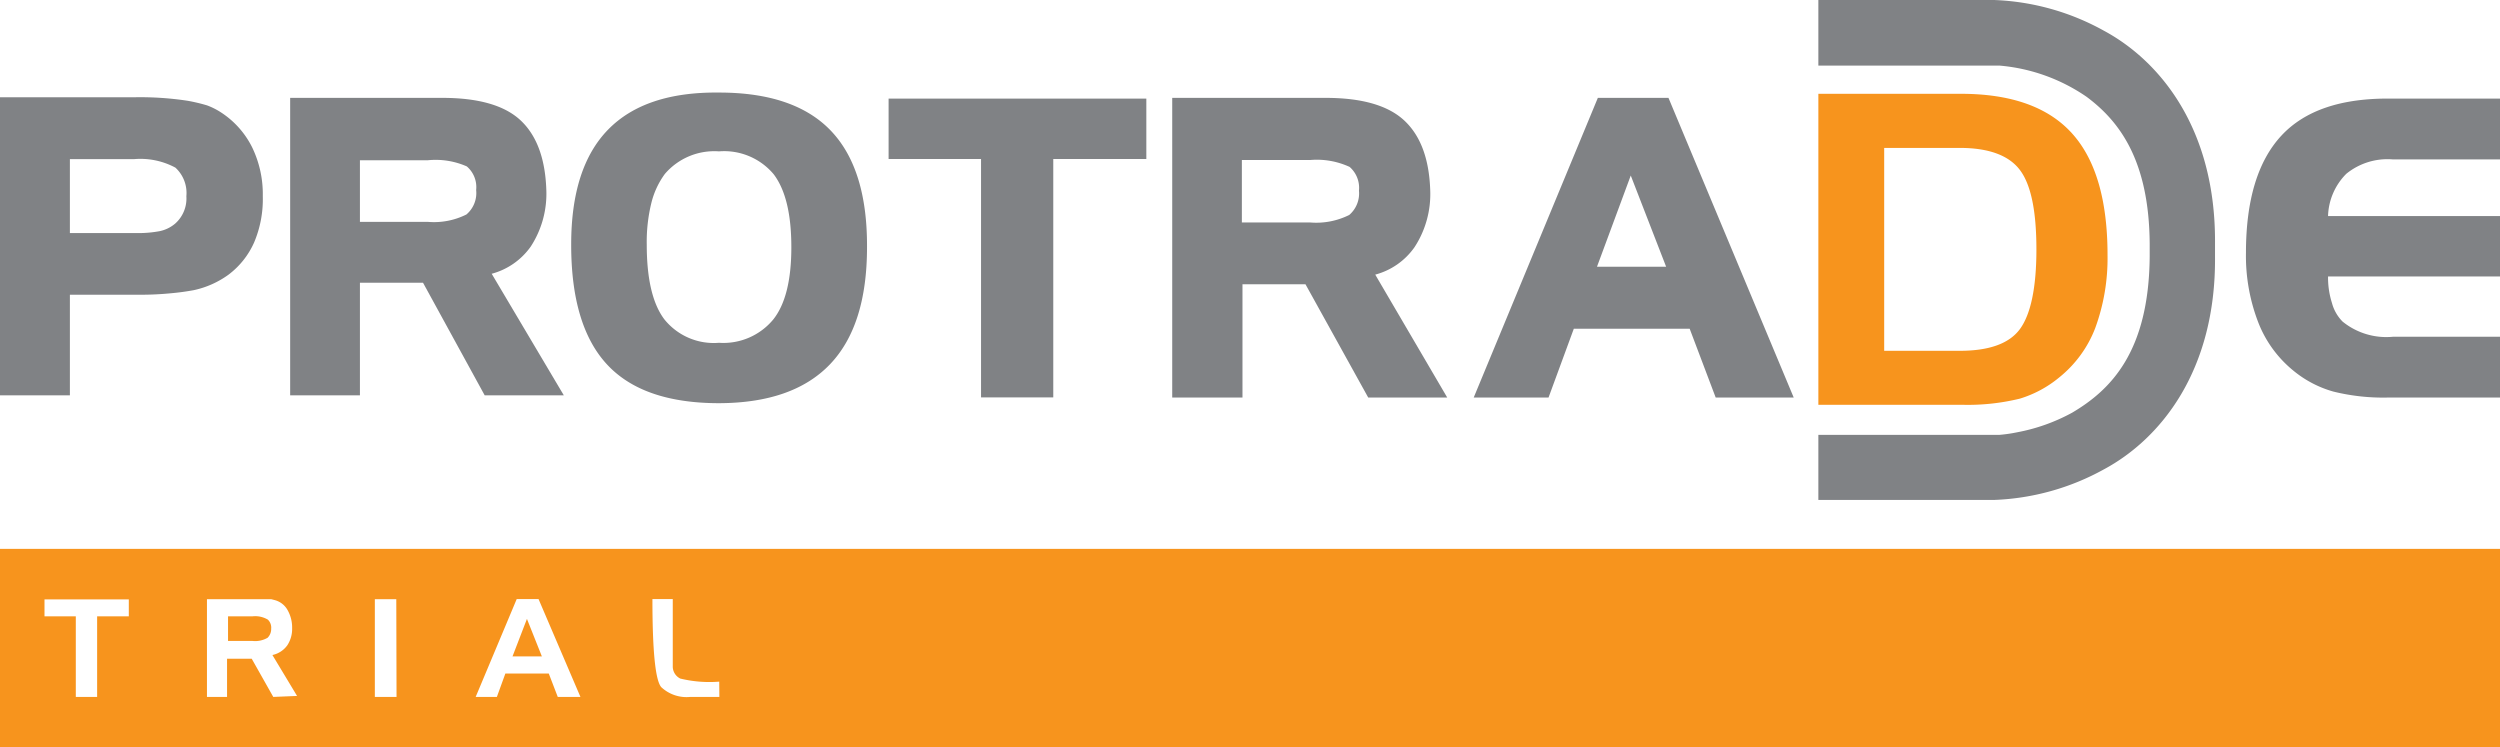 <svg xmlns="http://www.w3.org/2000/svg" viewBox="0 0 202.82 60.63"><defs><style>.cls-1{fill:#808285;}.cls-2{fill:#f7941d;}</style></defs><title>PT trial</title><g id="Layer_2" data-name="Layer 2"><g id="Layer_1-2" data-name="Layer 1"><path class="cls-1" d="M21.32,15.92a9,9,0,0,1-.7,3.74,6.63,6.63,0,0,1-2.09,2.63,7.46,7.46,0,0,1-2.81,1.25c-.6.11-1.24.2-1.94.26a25.07,25.07,0,0,1-2.63.11H5.67v8.16H0V7.89H10.94a25.55,25.55,0,0,1,4.31.29,14.35,14.35,0,0,1,1.55.37,5.69,5.69,0,0,1,1.13.57,7.19,7.19,0,0,1,2.52,2.82A8.73,8.73,0,0,1,21.32,15.92Zm-6.2,0a2.79,2.79,0,0,0-.89-2.32,6,6,0,0,0-3.35-.69H5.67v6h5.5a9.4,9.4,0,0,0,1.8-.16,2.84,2.84,0,0,0,1.23-.6A2.72,2.72,0,0,0,15.12,15.92Z"/><path class="cls-1" d="M45.74,32.07H39.32l-5-9.13H29.2v9.13H23.54V7.94H35.88q4.4,0,6.35,1.82t2.09,5.59A7.85,7.85,0,0,1,43.06,20a5.67,5.67,0,0,1-3.17,2.21ZM38.63,15.42a2.21,2.21,0,0,0-.76-1.92A6.27,6.27,0,0,0,34.72,13H29.2v5h5.52a5.87,5.87,0,0,0,3.12-.6A2.28,2.28,0,0,0,38.63,15.42Z"/><path class="cls-1" d="M70.34,20.05q0,6.36-3,9.5t-9,3.16q-6.19,0-9.1-3.15t-2.9-9.74q0-6.24,3-9.31t9-3q6.11,0,9.07,3.1T70.34,20.05Zm-6.14,0c0-2.67-.47-4.64-1.43-5.91a5.24,5.24,0,0,0-4.44-1.86,5.28,5.28,0,0,0-4.39,1.83,6.66,6.66,0,0,0-1.1,2.37,13.24,13.24,0,0,0-.37,3.37q0,4.17,1.43,6.06a5.14,5.14,0,0,0,4.43,1.9,5.25,5.25,0,0,0,4.41-1.9C63.72,24.67,64.2,22.72,64.2,20.05Z"/><path class="cls-1" d="M93,12.9H85.45V32.24H79.59l0-19.34h-7.5V8H93Z"/><path class="cls-1" d="M117.41,32.25H111l-5.09-9.19h-5.11v9.19h-5.7V7.94h12.44q4.42,0,6.39,1.84t2.1,5.63a7.87,7.87,0,0,1-1.27,4.64,5.67,5.67,0,0,1-3.19,2.23Zm-7.16-16.78a2.25,2.25,0,0,0-.76-1.93,6.35,6.35,0,0,0-3.18-.56h-5.56v5.07h5.56a6,6,0,0,0,3.15-.61A2.3,2.3,0,0,0,110.25,15.47Z"/><path class="cls-1" d="M145.52,32.25h-6.33l-2.11-5.58h-9.4l-2.05,5.58h-6.07L129.63,7.94h5.73ZM135.17,21.64l-2.87-7.4-2.74,7.4Z"/><path class="cls-1" d="M202.82,32.25h-9a16.83,16.83,0,0,1-4.51-.48,8.87,8.87,0,0,1-3.24-1.69,9.44,9.44,0,0,1-2.86-3.92,15,15,0,0,1-1-5.65q0-6.39,2.86-9.49T194,8h8.87v4.93h-8.77a5.3,5.3,0,0,0-3.75,1.17,5.06,5.06,0,0,0-1.48,3.43l14,0v4.9h-14a6.82,6.82,0,0,0,.32,2.16,3.35,3.35,0,0,0,.86,1.5,5.63,5.63,0,0,0,4.09,1.23h8.77Z"/><path class="cls-2" d="M147.52,7.61h11.56q6.1,0,9,3.19t2.9,9.89a16.44,16.44,0,0,1-1,5.93,9.49,9.49,0,0,1-2.92,4,9.2,9.2,0,0,1-3.19,1.72,17.77,17.77,0,0,1-4.67.5H147.52ZM159,12h-6.14V28.46H159c2.36,0,4-.58,4.87-1.76s1.34-3.34,1.34-6.46-.44-5.26-1.34-6.45S161.33,12,159,12Z"/><path class="cls-1" d="M147.52,40.56V35.28h14.22l.46,0h0a11.9,11.9,0,0,0,1.45-.21h0a15.09,15.09,0,0,0,4.46-1.59h0c3.13-1.85,6.22-4.93,6.29-12.64h0V19.76c-.05-6.78-2.47-9.93-5.11-11.9h0a14.67,14.67,0,0,0-7.09-2.54h0l-.46,0H147.52V0h14.25a19.84,19.84,0,0,1,8.93,2.5h0c4.51,2.43,9.07,7.91,9,17.26h0v1.06c.08,9.33-4.48,14.82-9,17.25h0a19.9,19.9,0,0,1-8.94,2.49H147.52Z"/><path class="cls-2" d="M20.5,50h-2v2h2a2,2,0,0,0,1.21-.26A1,1,0,0,0,22,51a.89.89,0,0,0-.27-.73A2,2,0,0,0,20.5,50Z"/><path class="cls-2" d="M0,44.53v16.1H202.82V44.53ZM10.45,50H7.88v6.54H6.15V50H3.61V48.63h6.84Zm11.72,6.54-1.75-3.1h-2v3.1H16.79V48.61H21.3l.31,0,.23,0H22l.27.07a1.68,1.68,0,0,1,1.08.85,2.86,2.86,0,0,1,.35,1.43,2.42,2.42,0,0,1-.39,1.39,2,2,0,0,1-1.21.79l2,3.32Zm10,0H30.41V48.61h1.74Zm13.08,0-.73-1.9H41l-.69,1.9H38.59l3.33-7.94h1.77l3.4,7.94Zm13.11,0H56a3,3,0,0,1-2.35-.79q-.72-.81-.72-7.15h1.65V53l0,.49,0,.56a1.09,1.09,0,0,0,.61,1,10,10,0,0,0,3.16.25Z"/><polygon class="cls-2" points="41.58 53.25 43.96 53.25 42.75 50.21 41.58 53.25"/></g></g></svg>